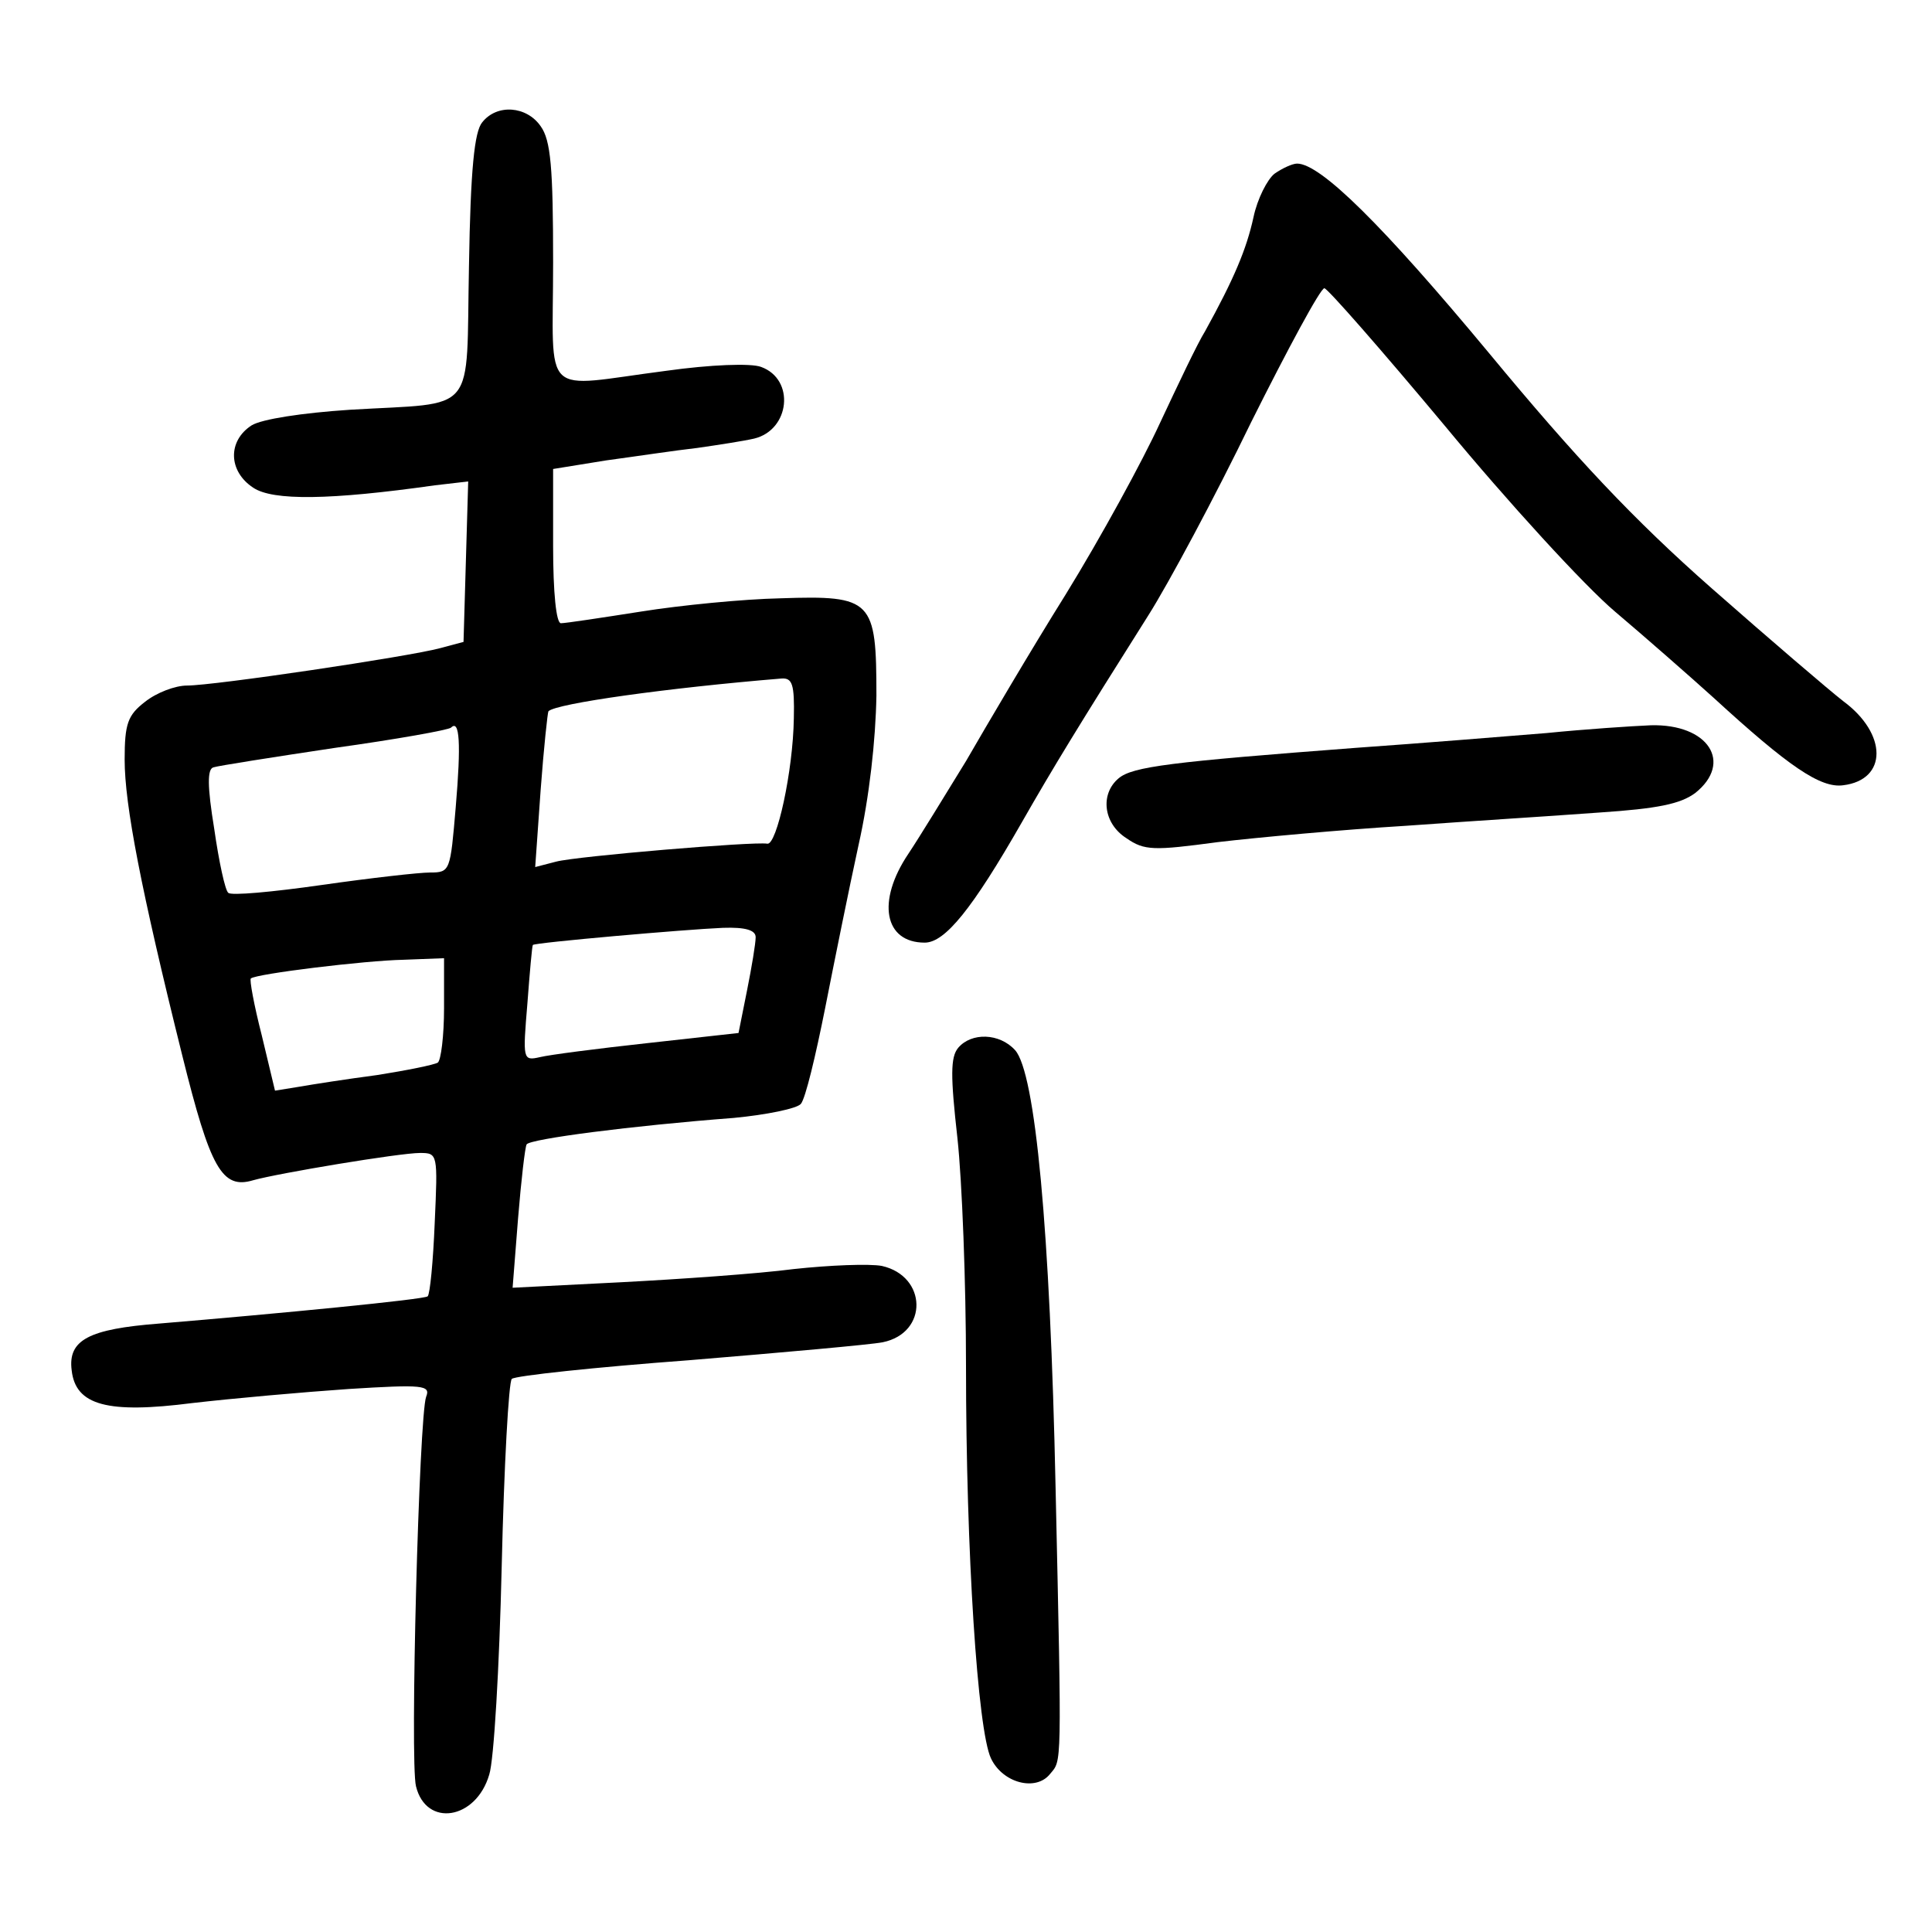 <?xml version="1.0" standalone="no"?>
<!DOCTYPE svg PUBLIC "-//W3C//DTD SVG 20010904//EN"
 "http://www.w3.org/TR/2001/REC-SVG-20010904/DTD/svg10.dtd">
<svg version="1.0" xmlns="http://www.w3.org/2000/svg"
 width="248pt" height="248pt" viewBox="0 0 248 248"
 preserveAspectRatio="xMidYMid meet">
<g transform="translate(0,248) scale(0.1,-0.1)"
fill="#000000" stroke="none">
<path d="M619 2323 c-10 -12 -15 -60 -17 -184 -4 -195 13 -175 -153 -185 -61
-4 -113 -12 -126 -20 -31 -20 -30 -59 2 -80 25 -17 99 -16 233 3 l43 5 -3
-103 -3 -103 -30 -8 c-41 -11 -290 -48 -325 -48 -15 0 -39 -9 -54 -21 -22 -17
-26 -28 -26 -74 0 -58 21 -167 74 -380 36 -145 51 -172 91 -160 32 9 188 35
214 35 23 0 23 -1 19 -90 -2 -49 -6 -91 -9 -94 -4 -4 -189 -22 -345 -35 -90
-7 -117 -21 -112 -60 5 -45 46 -56 155 -42 52 6 142 14 200 18 96 6 106 5 100
-10 -9 -24 -21 -469 -13 -500 13 -53 77 -43 94 15 6 18 13 138 16 267 3 129 9
238 13 241 4 4 107 15 228 24 121 10 233 20 248 23 59 12 57 85 -1 98 -16 3
-67 1 -113 -4 -46 -6 -146 -13 -223 -17 l-138 -7 7 89 c4 49 9 92 11 95 4 7
135 24 266 34 42 4 81 12 86 18 6 7 19 62 31 122 12 61 31 155 43 210 14 62
22 135 23 192 0 123 -5 129 -123 125 -48 -1 -129 -9 -179 -17 -51 -8 -97 -15
-103 -15 -6 0 -10 39 -10 99 l0 99 68 11 c37 5 90 13 117 16 28 4 60 9 73 12
46 11 53 76 9 92 -13 5 -65 3 -122 -5 -163 -21 -145 -39 -145 139 0 122 -3
157 -16 175 -18 26 -56 29 -75 5z m400 -765 c-1 -68 -22 -163 -34 -161 -18 3
-244 -16 -271 -23 l-27 -7 7 99 c4 54 9 100 10 101 10 10 153 30 299 42 14 1
17 -7 16 -51z m-434 -114 c-7 -82 -7 -84 -33 -84 -14 0 -76 -7 -139 -16 -63
-9 -117 -14 -120 -10 -4 3 -12 40 -18 82 -9 55 -9 77 -1 79 6 2 76 13 156 25
79 11 146 23 149 26 11 11 13 -20 6 -102z m385 -167 c0 -8 -5 -38 -11 -68
l-11 -55 -117 -13 c-64 -7 -126 -15 -138 -18 -22 -5 -22 -3 -16 69 3 40 6 74
7 75 2 3 196 20 244 22 29 1 42 -3 42 -12z m-400 -91 c0 -36 -4 -67 -8 -70 -5
-3 -40 -10 -78 -16 -38 -5 -83 -12 -100 -15 l-31 -5 -17 71 c-10 39 -16 72
-14 73 7 6 146 23 196 24 l52 2 0 -64z"/>
<path d="M1636 2257 c-9 -7 -22 -32 -27 -56 -9 -41 -25 -79 -62 -146 -10 -16
-35 -69 -58 -118 -22 -48 -76 -147 -121 -220 -45 -72 -102 -169 -128 -214 -27
-44 -60 -98 -74 -119 -41 -61 -31 -114 21 -114 26 0 61 43 125 155 40 70 73
124 162 265 26 41 86 153 132 248 47 94 89 172 94 172 4 0 74 -80 155 -177 81
-98 179 -205 218 -238 39 -33 96 -83 127 -111 96 -88 137 -116 166 -112 57 7
57 66 0 108 -18 14 -94 79 -169 145 -100 88 -175 168 -285 301 -137 165 -217
244 -247 244 -6 0 -19 -6 -29 -13z"/>
<path d="M1985 1539 c-49 -4 -160 -13 -245 -19 -237 -18 -286 -24 -304 -39
-24 -20 -20 -58 10 -77 23 -16 35 -16 117 -5 51 6 160 16 242 21 83 6 194 13
248 17 75 5 104 11 123 25 49 39 17 89 -57 87 -24 -1 -84 -5 -134 -10z"/>
<path d="M1230 1135 c-10 -12 -10 -36 -1 -116 6 -55 11 -186 11 -292 0 -241
15 -468 32 -504 15 -32 58 -43 76 -20 15 18 15 4 7 367 -7 332 -26 533 -52
562 -20 22 -56 23 -73 3z"/>
</g>
</svg>
